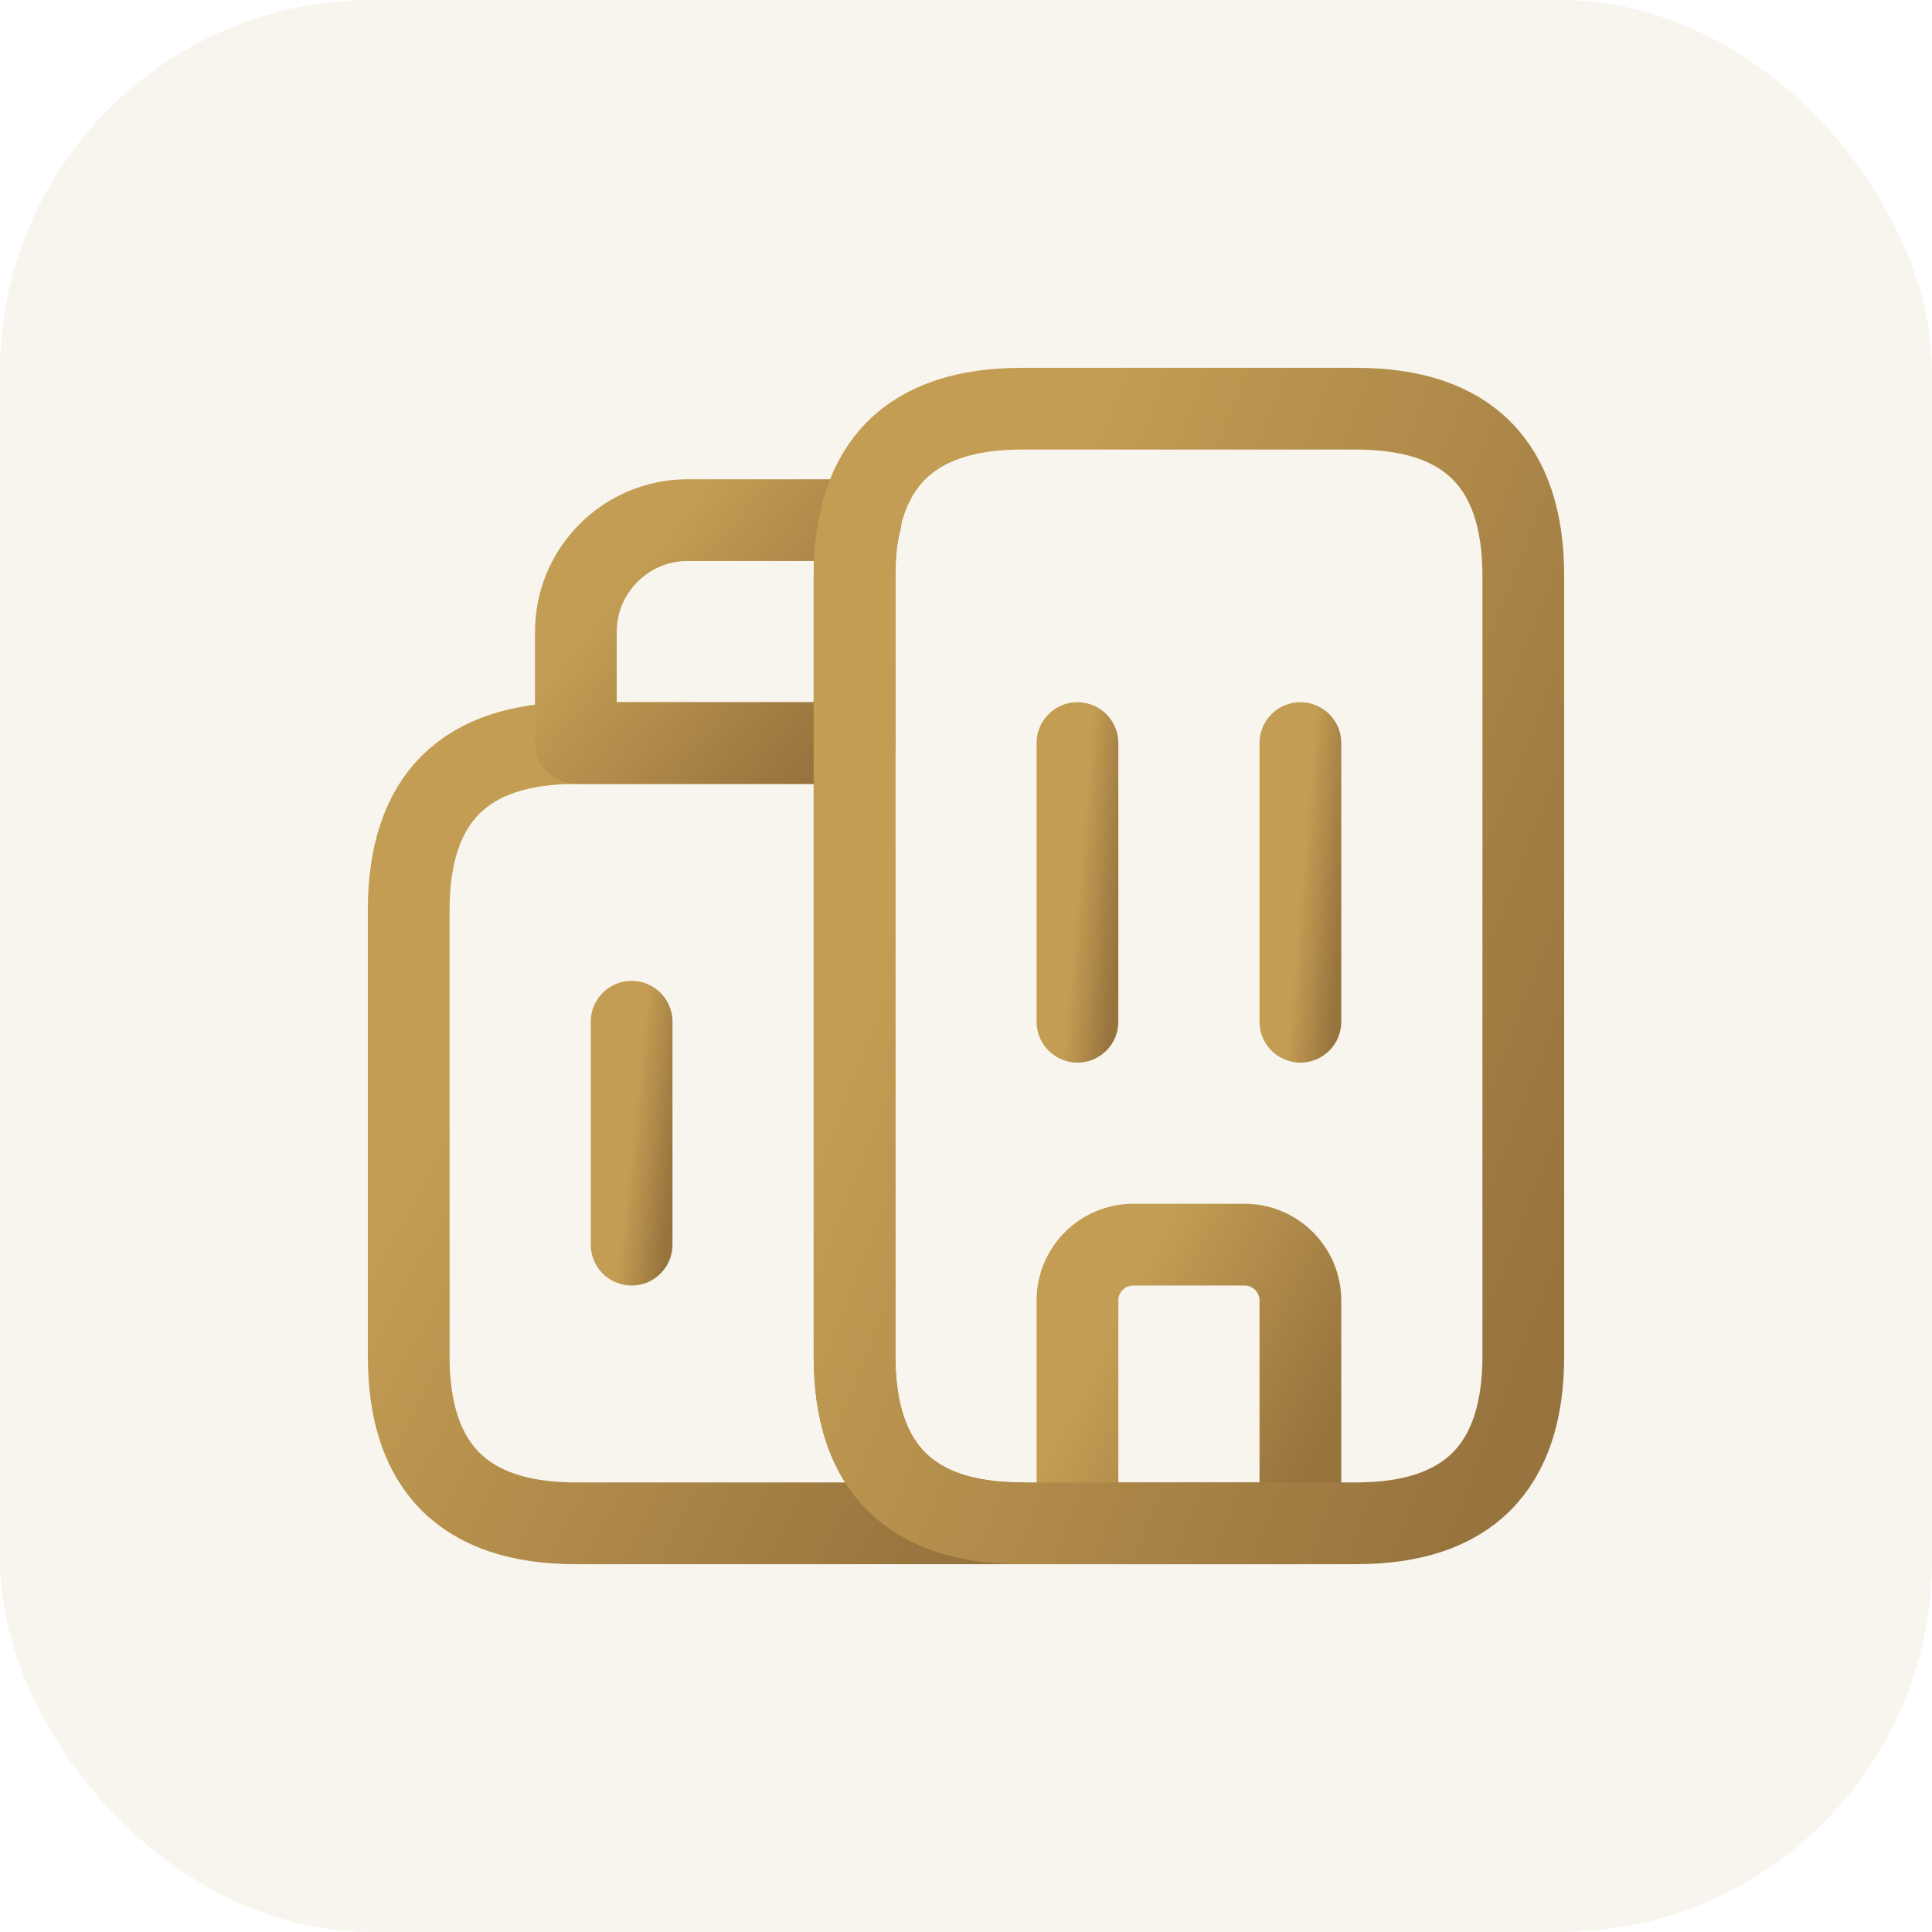 <svg width="52" height="52" viewBox="0 0 52 52" fill="none" xmlns="http://www.w3.org/2000/svg">
<rect width="52" height="52" rx="10" fill="#A28629" fill-opacity="0.08"/>
<path d="M27.5 41H15.5C12.5 41 11 39.5 11 36.5V24.5C11 21.5 12.5 20 15.5 20H23V36.5C23 39.5 24.5 41 27.5 41Z" stroke="url(#paint0_linear_259_1632)" stroke-width="2.2" stroke-miterlimit="10" stroke-linecap="round" stroke-linejoin="round"/>
<path d="M23.165 14C23.045 14.45 23 14.945 23 15.5V20H15.5V17C15.5 15.35 16.85 14 18.5 14H23.165Z" stroke="url(#paint1_linear_259_1632)" stroke-width="2.2" stroke-miterlimit="10" stroke-linecap="round" stroke-linejoin="round"/>
<path d="M29 20V27.5" stroke="url(#paint2_linear_259_1632)" stroke-width="2.2" stroke-miterlimit="10" stroke-linecap="round" stroke-linejoin="round"/>
<path d="M35 20V27.5" stroke="url(#paint3_linear_259_1632)" stroke-width="2.2" stroke-miterlimit="10" stroke-linecap="round" stroke-linejoin="round"/>
<path d="M33.5 33.5H30.5C29.675 33.5 29 34.175 29 35V41H35V35C35 34.175 34.325 33.5 33.5 33.5Z" stroke="url(#paint4_linear_259_1632)" stroke-width="2.2" stroke-miterlimit="10" stroke-linecap="round" stroke-linejoin="round"/>
<path d="M17 27.5V33.5" stroke="url(#paint5_linear_259_1632)" stroke-width="2.2" stroke-miterlimit="10" stroke-linecap="round" stroke-linejoin="round"/>
<path d="M23 36.5V15.5C23 12.5 24.5 11 27.5 11H36.5C39.5 11 41 12.5 41 15.5V36.5C41 39.5 39.5 41 36.5 41H27.5C24.5 41 23 39.5 23 36.5Z" stroke="url(#paint6_linear_259_1632)" stroke-width="2.2" stroke-miterlimit="10" stroke-linecap="round" stroke-linejoin="round"/>
<defs>
<linearGradient id="paint0_linear_259_1632" x1="13.105" y1="27.154" x2="28.988" y2="35.193" gradientUnits="userSpaceOnUse">
<stop stop-color="#C39D53"/>
<stop offset="1" stop-color="#97733E"/>
</linearGradient>
<linearGradient id="paint1_linear_259_1632" x1="16.478" y1="16.044" x2="22.004" y2="20.592" gradientUnits="userSpaceOnUse">
<stop stop-color="#C39D53"/>
<stop offset="1" stop-color="#97733E"/>
</linearGradient>
<linearGradient id="paint2_linear_259_1632" x1="29.128" y1="22.555" x2="30.328" y2="22.658" gradientUnits="userSpaceOnUse">
<stop stop-color="#C39D53"/>
<stop offset="1" stop-color="#97733E"/>
</linearGradient>
<linearGradient id="paint3_linear_259_1632" x1="35.128" y1="22.555" x2="36.328" y2="22.658" gradientUnits="userSpaceOnUse">
<stop stop-color="#C39D53"/>
<stop offset="1" stop-color="#97733E"/>
</linearGradient>
<linearGradient id="paint4_linear_259_1632" x1="29.765" y1="36.055" x2="35.498" y2="39.009" gradientUnits="userSpaceOnUse">
<stop stop-color="#C39D53"/>
<stop offset="1" stop-color="#97733E"/>
</linearGradient>
<linearGradient id="paint5_linear_259_1632" x1="17.128" y1="29.544" x2="18.323" y2="29.672" gradientUnits="userSpaceOnUse">
<stop stop-color="#C39D53"/>
<stop offset="1" stop-color="#97733E"/>
</linearGradient>
<linearGradient id="paint6_linear_259_1632" x1="25.296" y1="21.22" x2="44.233" y2="28.539" gradientUnits="userSpaceOnUse">
<stop stop-color="#C39D53"/>
<stop offset="1" stop-color="#97733E"/>
</linearGradient>
</defs>
</svg>
